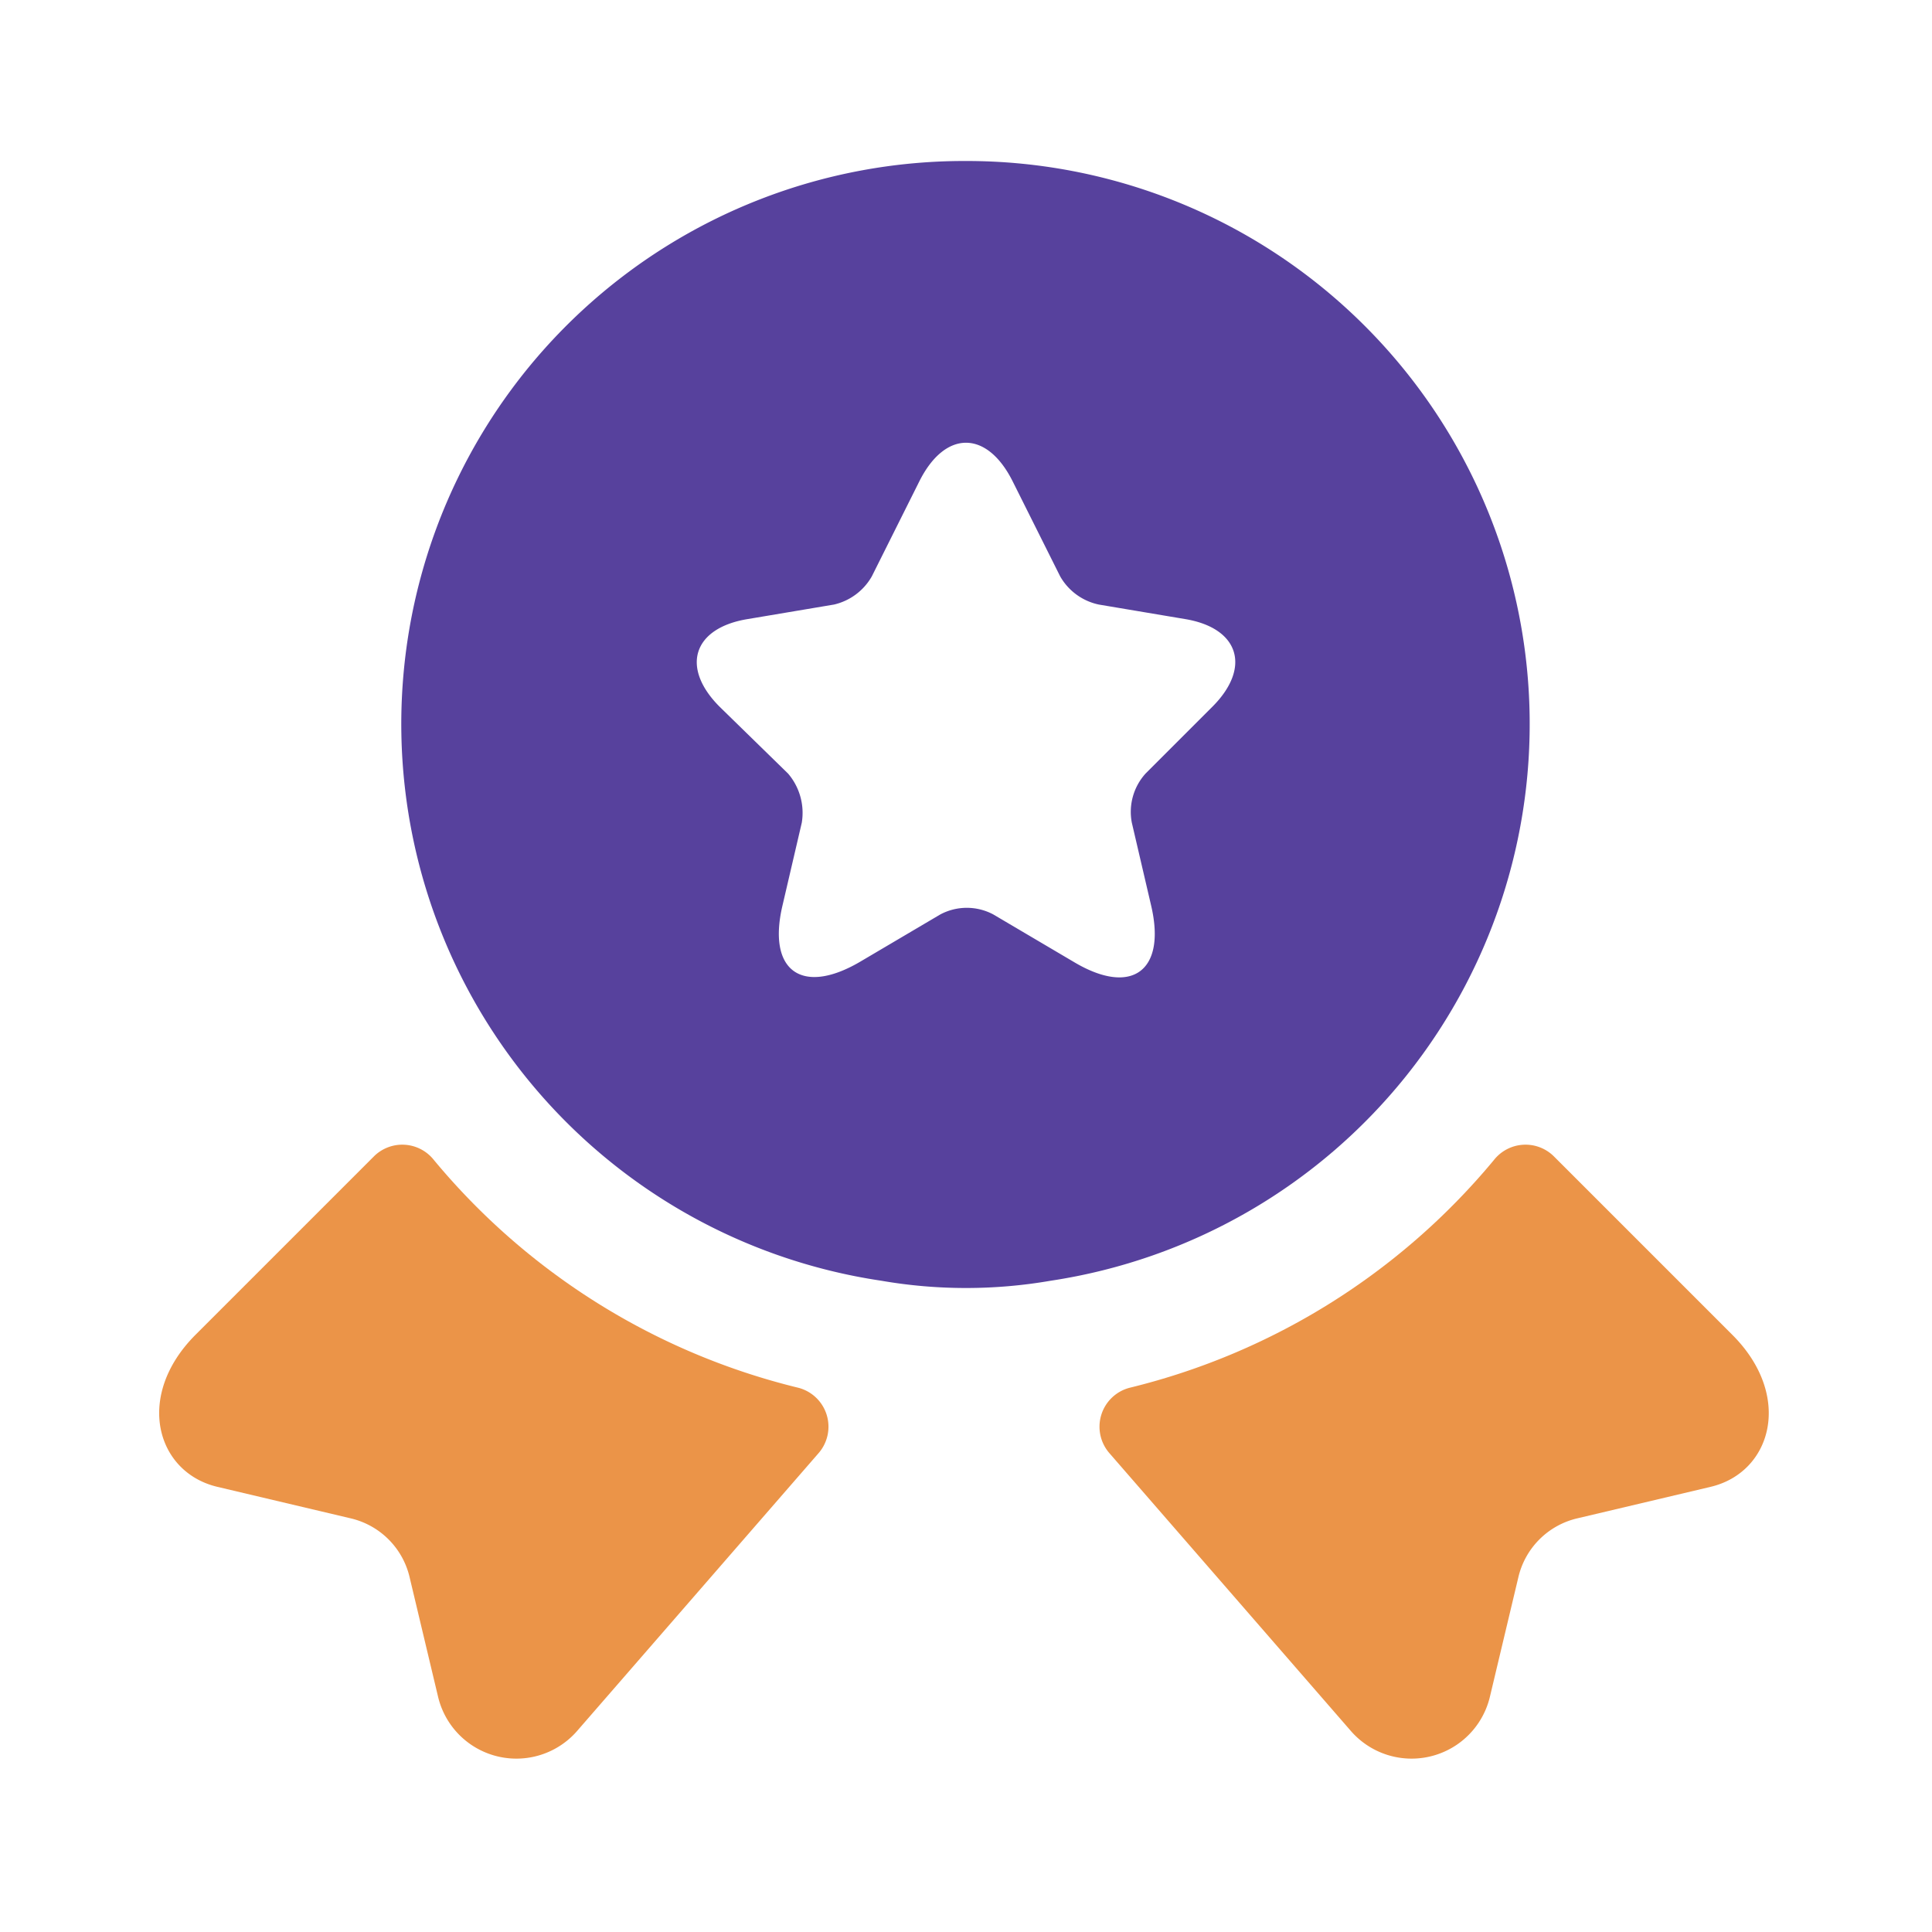 <svg xmlns="http://www.w3.org/2000/svg" width="24" height="24" viewBox="0 0 24 24">
  <g id="vuesax_bold_medal-star" data-name="vuesax/bold/medal-star" transform="translate(-684 -252)">
    <g id="medal-star">
      <path id="Vector" d="M0,0H24V24H0Z" transform="translate(684 252)" fill="none" opacity="0"/>
      <path id="Vector-2" data-name="Vector" d="M7.592,4.251l-1.65.39a.981.981,0,0,0-.74.74l-.35,1.47a1,1,0,0,1-1.74.42L.122,3.831a.5.5,0,0,1,.25-.81A8.492,8.492,0,0,0,4.9.191a.5.5,0,0,1,.74-.05l2.22,2.22C8.622,3.121,8.352,4.071,7.592,4.251Z" transform="translate(697.658 266.219)" fill="#eb9448"/>
      <path id="Vector-3" data-name="Vector" d="M.723,4.251l1.65.39a.981.981,0,0,1,.74.74l.35,1.47a1,1,0,0,0,1.74.42l2.99-3.44a.5.5,0,0,0-.25-.81A8.492,8.492,0,0,1,3.413.191a.5.5,0,0,0-.74-.05L.453,2.361C-.307,3.121-.037,4.071.723,4.251Z" transform="translate(685.977 266.219)" fill="#eb9448"/>
      <path id="Vector-4" data-name="Vector" d="M7,0A6.993,6.993,0,0,0,5.95,13.91a6.17,6.17,0,0,0,2.1,0A6.994,6.994,0,0,0,7,0Zm3.06,6.78-.83.83a.709.709,0,0,0-.17.61L9.3,9.25c.19.81-.24,1.13-.96.7l-1-.59a.7.7,0,0,0-.66,0l-1,.59c-.72.42-1.15.11-.96-.7l.24-1.03a.751.751,0,0,0-.17-.61l-.85-.83c-.49-.49-.33-.98.35-1.09l1.07-.18a.729.729,0,0,0,.47-.35l.59-1.18c.32-.64.84-.64,1.16,0l.59,1.18a.724.724,0,0,0,.48.35l1.07.18C10.39,5.8,10.55,6.29,10.06,6.78Z" transform="translate(689 254)" fill="#57419d"/>
    </g>
  </g>
</svg>
